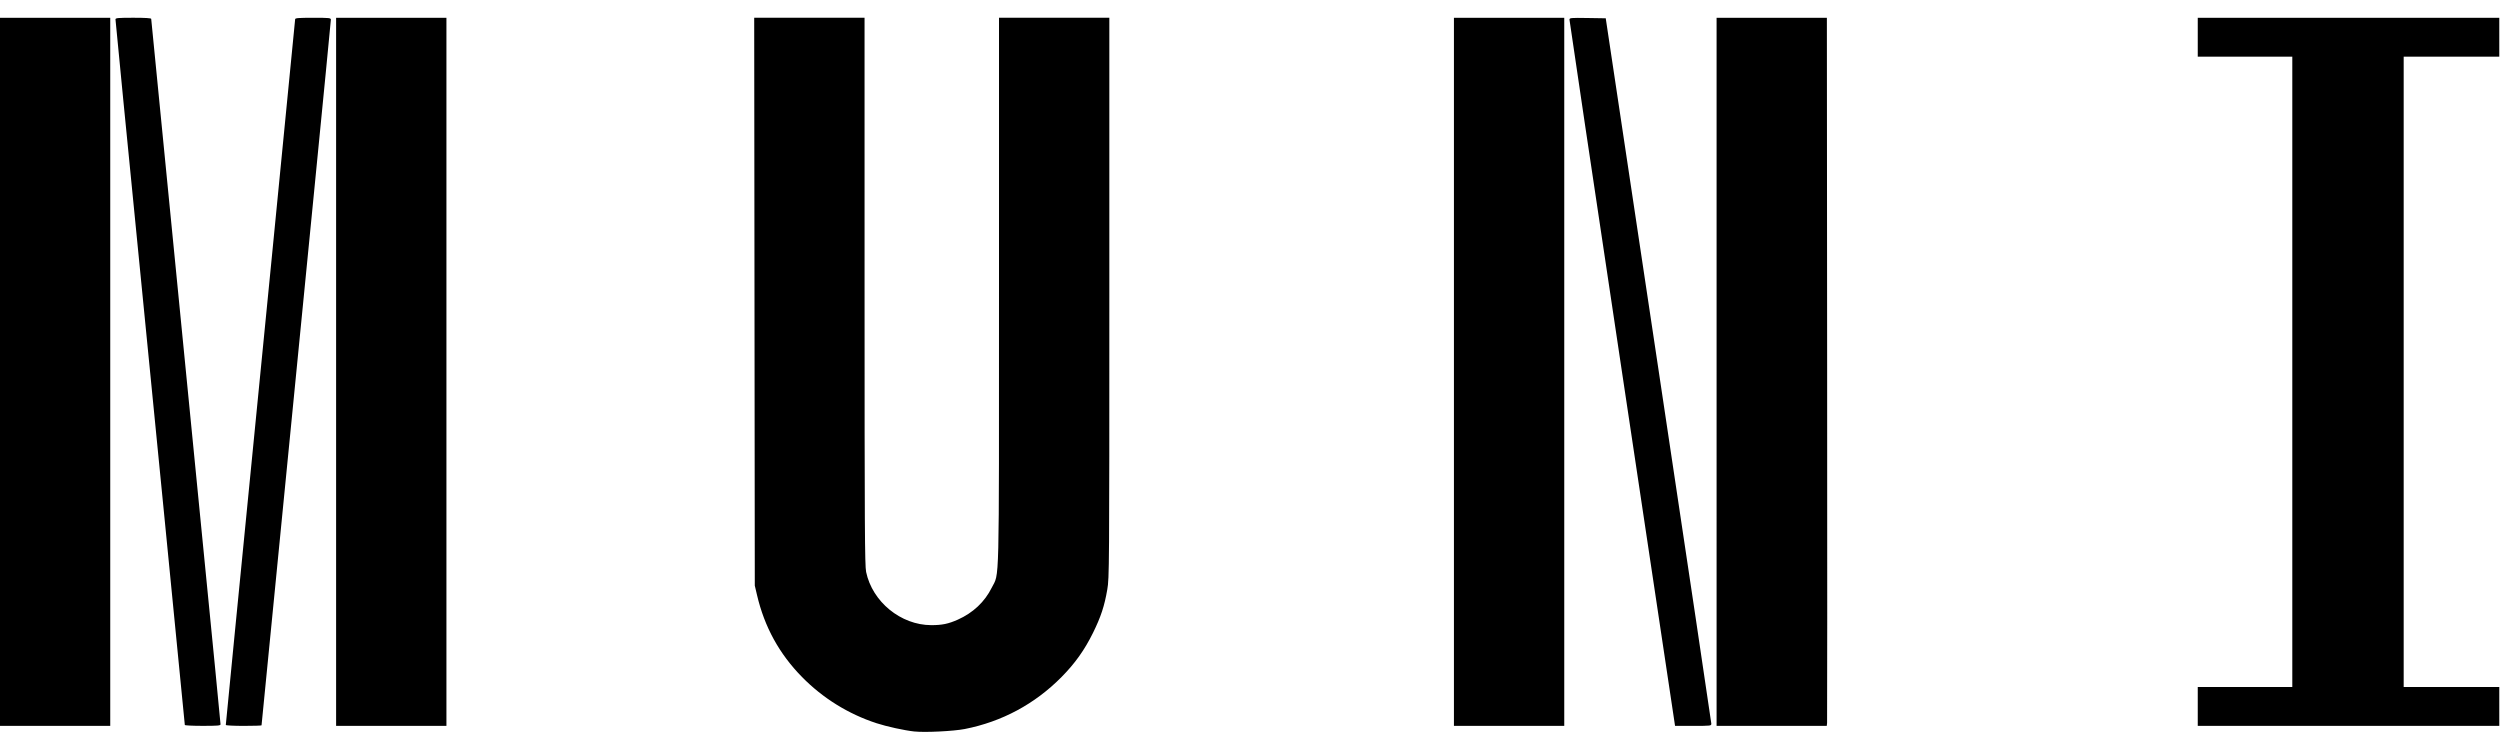 <?xml version="1.0" encoding="UTF-8" standalone="no"?>
<!-- Created with Inkscape (http://www.inkscape.org/) -->

<svg
   xmlns:dc="http://purl.org/dc/elements/1.1/"
   xmlns:cc="http://creativecommons.org/ns#"
   xmlns:rdf="http://www.w3.org/1999/02/22-rdf-syntax-ns#"
   xmlns:svg="http://www.w3.org/2000/svg"
   xmlns="http://www.w3.org/2000/svg"
   xmlns:sodipodi="http://sodipodi.sourceforge.net/DTD/sodipodi-0.dtd"
   xmlns:inkscape="http://www.inkscape.org/namespaces/inkscape"
   width="200mm"
   height="60mm"
   viewBox="0 0 200 60"
   version="1.1"
   id="svg8"
   sodipodi:docname="muni.svg"
   inkscape:version="0.92.3 (2405546, 2018-03-11)">
  <defs
     id="defs2" />
  <sodipodi:namedview
     id="base"
     pagecolor="#ffffff"
     bordercolor="#666666"
     borderopacity="1.0"
     inkscape:pageopacity="0.0"
     inkscape:pageshadow="2"
     inkscape:zoom="0.98994949"
     inkscape:cx="275.00973"
     inkscape:cy="300.72239"
     inkscape:document-units="mm"
     inkscape:current-layer="layer1"
     showgrid="false"
     inkscape:window-width="1920"
     inkscape:window-height="1136"
     inkscape:window-x="0"
     inkscape:window-y="27"
     inkscape:window-maximized="1" />
  <g
     inkscape:label="Layer 1"
     inkscape:groupmode="layer"
     id="layer1"
     transform="translate(0,-237)">
    <g
       id="g829"
       transform="matrix(1.193,0,0,1.193,-23.723,215.727)"
       style="fill:#000000;fill-opacity:1">
      <path
         inkscape:connector-curvature="0"
         id="path826"
         d="m 81.207,66.885 c -0.668,-0.071 -1.863,-0.333 -2.553,-0.559 -1.885,-0.617 -3.595,-1.679 -4.986,-3.095 -1.527,-1.555 -2.518,-3.359 -3.019,-5.497 l -0.149,-0.634 -0.02,-19.039 -0.02,-19.039 h 3.7 3.7 l 0.001,18.335 c 0.001,15.826 0.015,18.402 0.104,18.828 0.419,2.003 2.329,3.563 4.367,3.567 0.726,0.001 1.151,-0.087 1.787,-0.371 1.018,-0.455 1.8,-1.192 2.27,-2.14 0.524,-1.056 0.486,0.489 0.487,-19.885 l 0.001,-18.335 h 3.699 3.699 v 18.768 c 0,18.265 -0.004,18.79 -0.137,19.569 -0.189,1.107 -0.431,1.842 -0.959,2.912 -0.568,1.15 -1.207,2.048 -2.109,2.96 -1.789,1.81 -3.997,2.997 -6.49,3.487 -0.749,0.147 -2.664,0.242 -3.373,0.166 z M 19.88,42.765 V 19.023 h 3.699 3.699 v 23.742 23.742 h -3.699 -3.699 z m 12.399,23.682 c 0,-0.033 -0.603,-6.175 -1.34,-13.65 -0.737,-7.475 -1.545,-15.667 -1.795,-18.205 -0.25,-2.538 -0.693,-7.032 -0.985,-9.987 -0.292,-2.955 -0.53,-5.42 -0.53,-5.478 0,-0.089 0.185,-0.105 1.198,-0.105 0.79,0 1.198,0.025 1.198,0.074 0,0.066 3.406,34.665 4.298,43.661 0.193,1.948 0.351,3.589 0.351,3.646 0,0.087 -0.192,0.103 -1.198,0.103 -0.659,0 -1.198,-0.027 -1.198,-0.06 z m 2.748,-0.001 c 0,-0.067 0.615,-6.323 3.063,-31.138 0.873,-8.848 1.587,-16.132 1.587,-16.186 0,-0.08 0.22,-0.098 1.198,-0.098 1.11,0 1.198,0.009 1.198,0.128 0,0.07 -0.506,5.262 -1.125,11.536 -2.381,24.137 -3.524,35.748 -3.524,35.783 0,0.02 -0.539,0.037 -1.198,0.037 -0.659,0 -1.198,-0.028 -1.198,-0.062 z m 7.397,-23.68 v -23.742 h 3.699 3.699 v 23.742 23.742 h -3.699 -3.699 z m 74.959,0 v -23.742 h 3.699 3.699 v 23.742 23.742 h -3.699 -3.699 z m 11.286,0.123 c -1.947,-12.99 -3.54,-23.675 -3.538,-23.744 0.002,-0.115 0.094,-0.124 1.217,-0.106 l 1.215,0.019 3.538,23.566 c 1.946,12.961 3.539,23.637 3.541,23.724 0.003,0.158 10e-4,0.159 -1.214,0.159 h -1.217 z m 6.327,-0.123 v -23.742 h 3.698 3.698 l 0.018,23.548 c 0.009,12.951 0.008,23.635 -0.004,23.742 l -0.022,0.194 h -3.694 -3.694 V 42.765 Z m 32.266,22.438 v -1.303 h 3.17 3.17 V 42.765 21.63 h -3.17 -3.17 v -1.303 -1.303 h 10.11 10.11 v 1.303 1.303 h -3.206 -3.205 V 42.765 63.9 h 3.205 3.206 v 1.303 1.303 h -10.11 -10.11 z"
         style="fill:#000000;fill-opacity:1;stroke:none;stroke-width:0.07" />
    </g>
  </g>
</svg>
